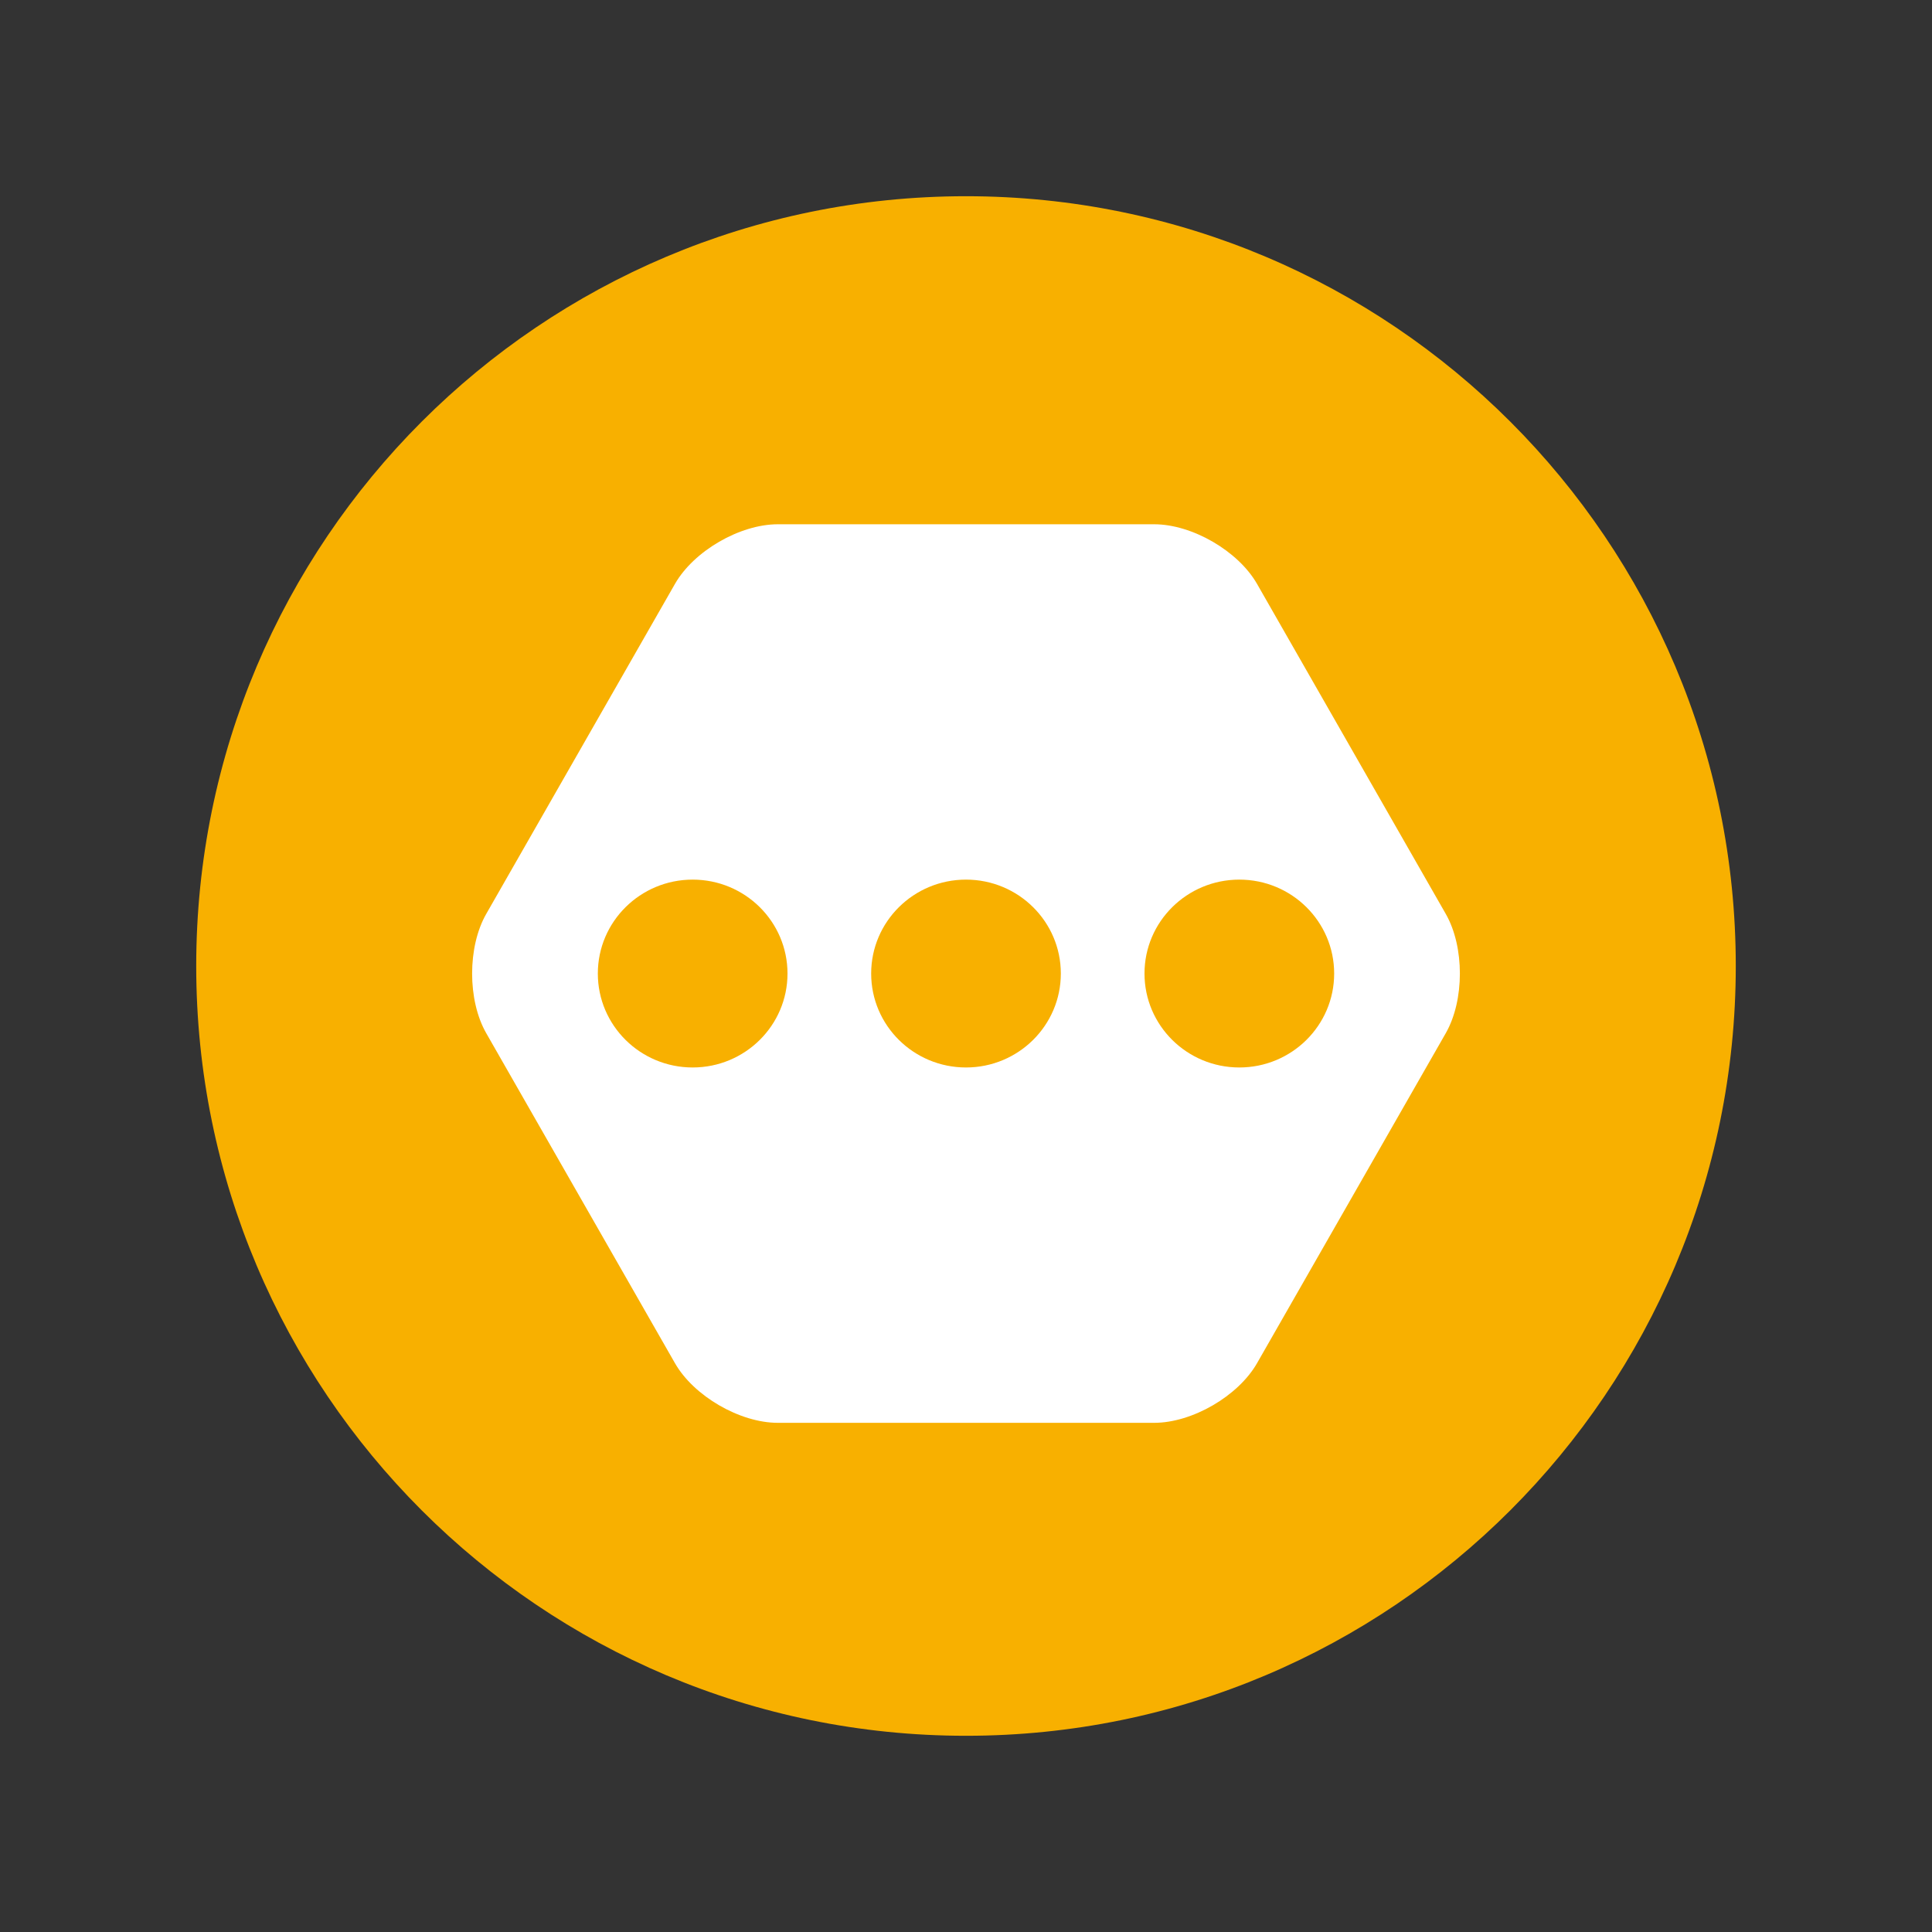 <?xml version="1.0" encoding="UTF-8" standalone="no"?>
<svg width="128px" height="128px" viewBox="0 0 128 128" version="1.1" xmlns="http://www.w3.org/2000/svg" xmlns:xlink="http://www.w3.org/1999/xlink" style="background: #FFFFFF;">
    <rect x="0" y="0" width="128" height="128" fill="#333333" stroke="none"/>
    <!-- Generator: Sketch 3.7.2 (28276) - http://www.bohemiancoding.com/sketch -->
    <title>messaging_0</title>
    <desc>Created with Sketch.</desc>
    <defs></defs>
    <g id="Page-1" stroke="none" stroke-width="1" fill="none" fill-rule="evenodd">
        <g id="messaging_0">
            <path d="M64,115 C92.167,115 115,92.167 115,64 C115,35.833 92.167,13 64,13 C35.833,13 13,35.833 13,64 C13,92.167 35.833,115 64,115 Z" id="Oval-53" fill="#F8B000"></path>
            <path d="M32.215,68.453 C30.966,66.27 30.968,62.727 32.215,60.547 L44.717,38.687 C45.965,36.504 49.017,34.734 51.533,34.734 L76.467,34.734 C78.983,34.734 82.037,36.507 83.283,38.687 L95.785,60.547 C97.034,62.73 97.032,66.273 95.785,68.453 L83.283,90.313 C82.035,92.496 78.983,94.266 76.467,94.266 L51.533,94.266 C49.017,94.266 45.963,92.493 44.717,90.313 L32.215,68.453 Z M45.891,70.723 C49.361,70.723 52.174,67.937 52.174,64.5 C52.174,61.063 49.361,58.277 45.891,58.277 C42.421,58.277 39.608,61.063 39.608,64.5 C39.608,67.937 42.421,70.723 45.891,70.723 Z M64,70.723 C67.47,70.723 70.283,67.937 70.283,64.5 C70.283,61.063 67.47,58.277 64,58.277 C60.53,58.277 57.717,61.063 57.717,64.5 C57.717,67.937 60.53,70.723 64,70.723 Z M82.109,70.723 C85.579,70.723 88.392,67.937 88.392,64.5 C88.392,61.063 85.579,58.277 82.109,58.277 C78.639,58.277 75.826,61.063 75.826,64.5 C75.826,67.937 78.639,70.723 82.109,70.723 Z" id="Polygon-1-Copy-2" fill="#FFFFFF"></path>
        </g>
    </g>
</svg>